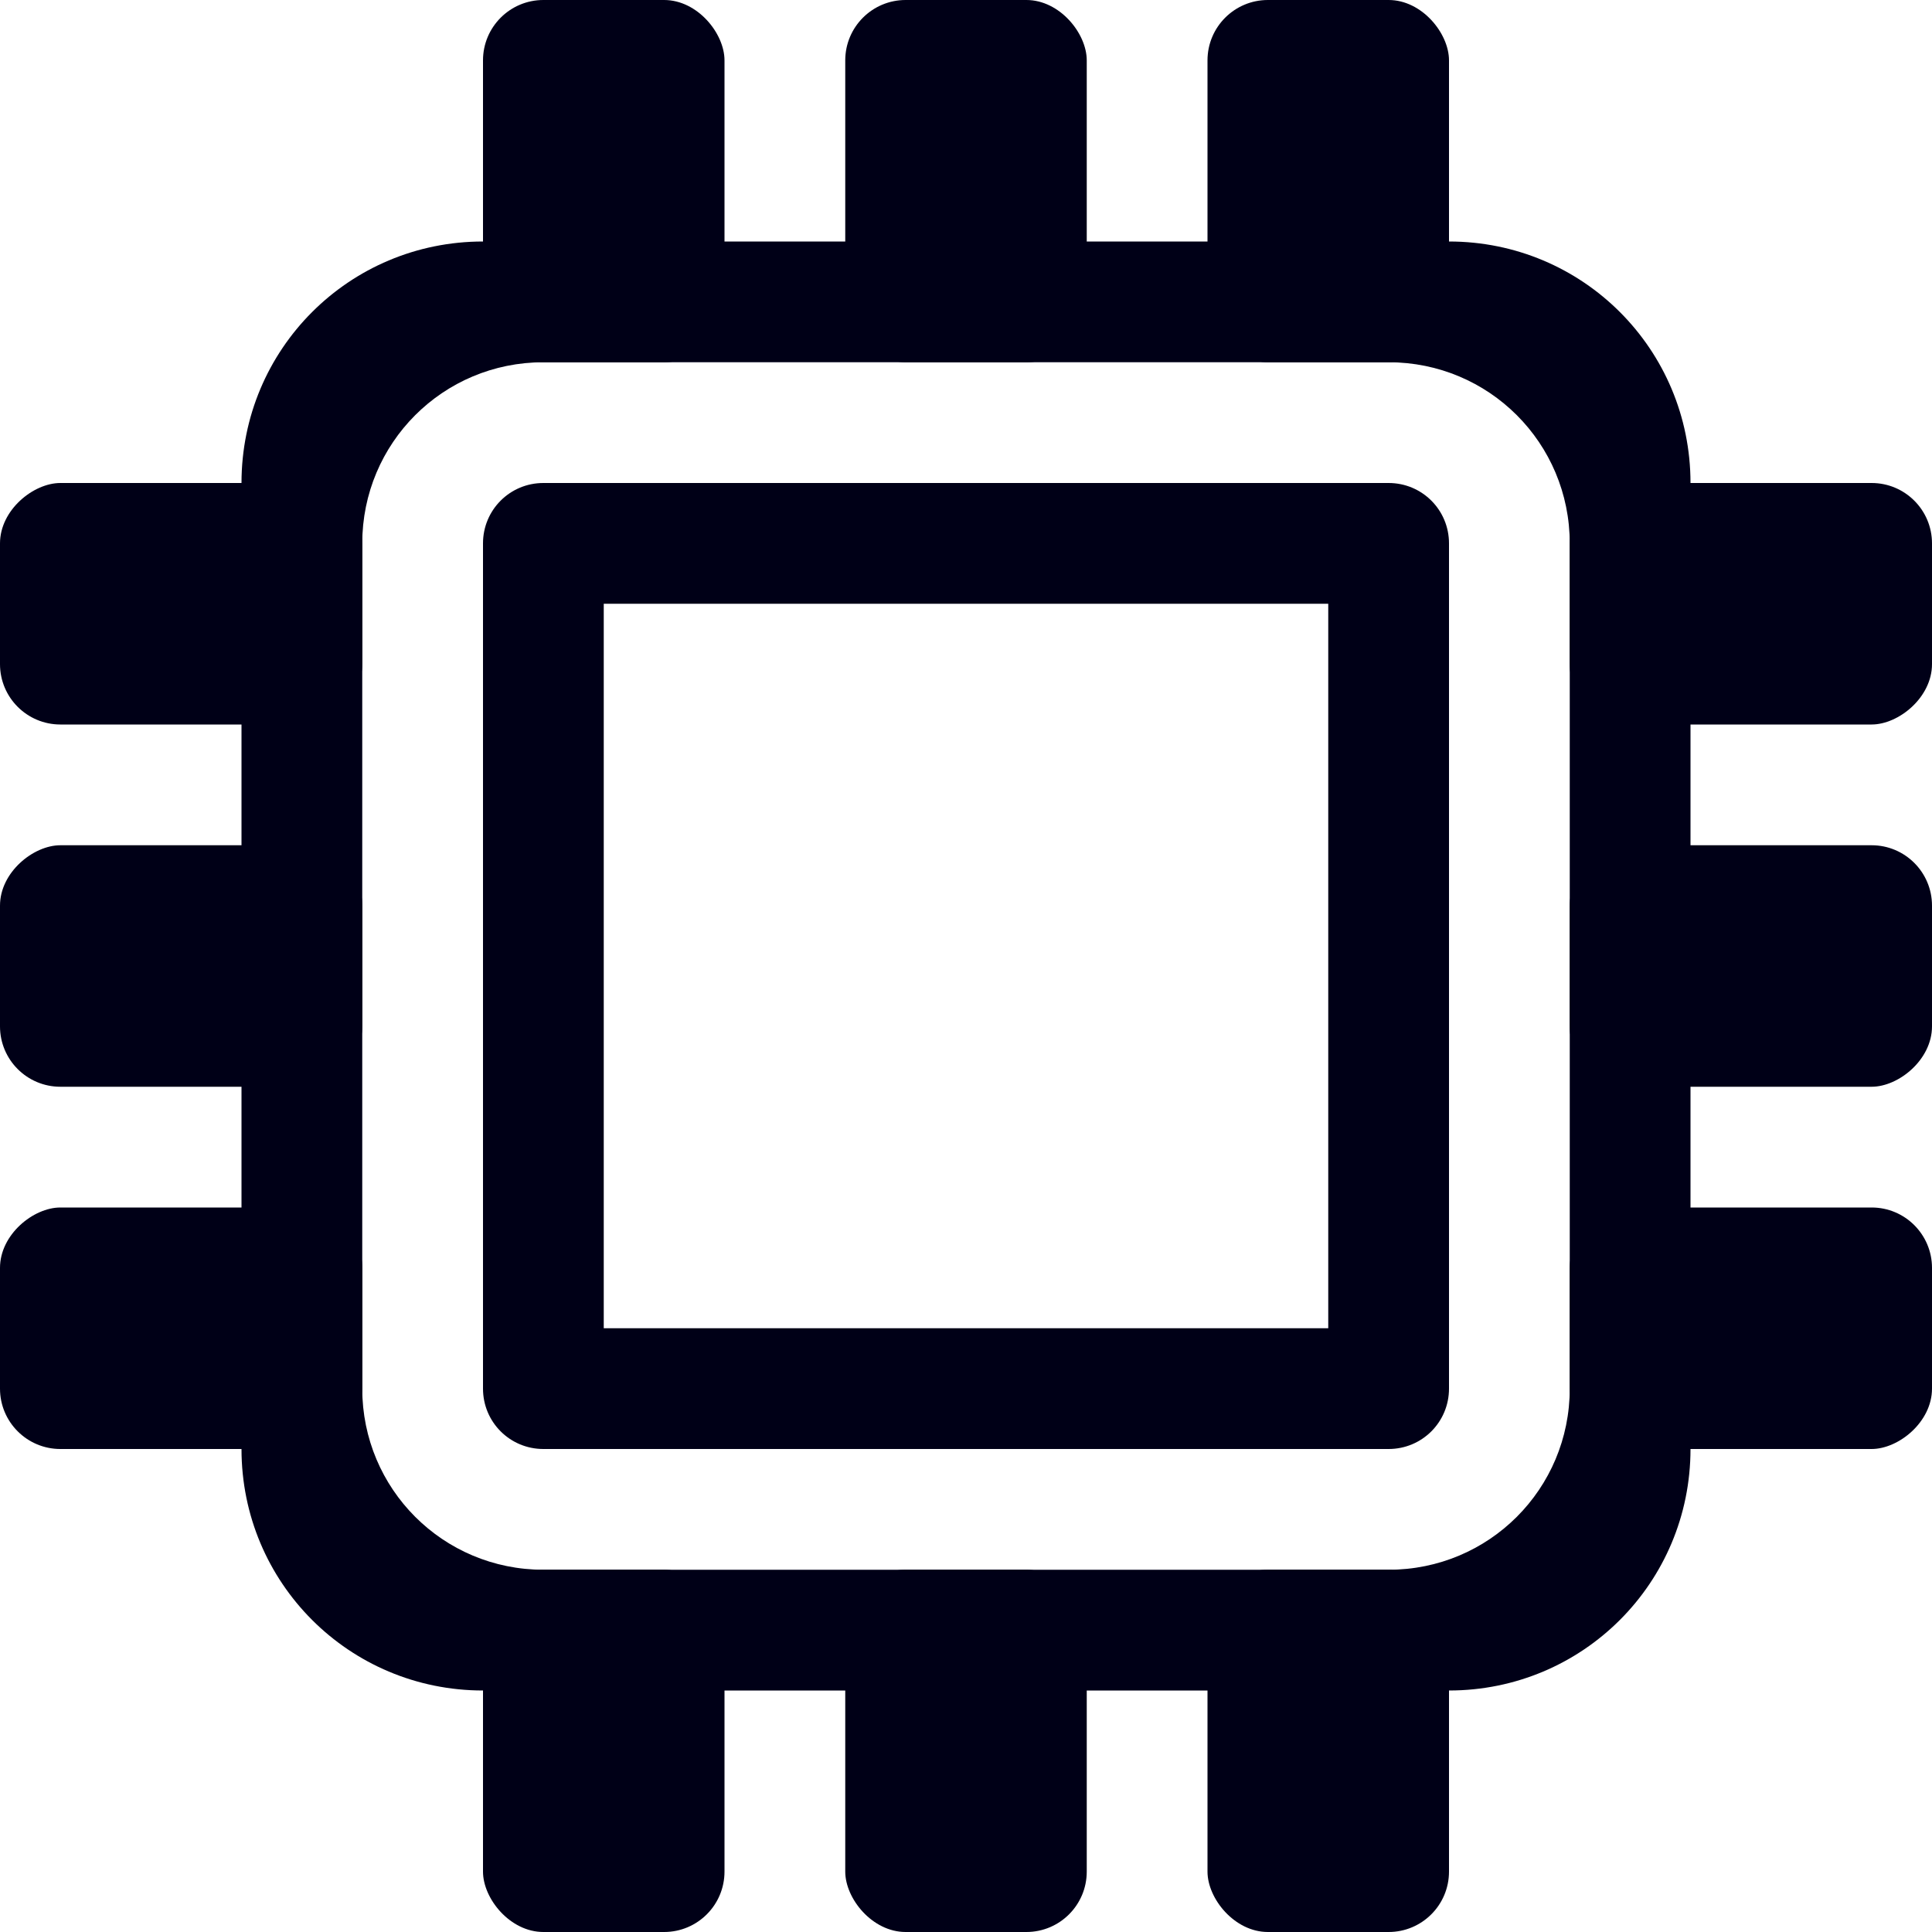 <svg xmlns="http://www.w3.org/2000/svg" width="16" height="16">
 <path d="M4.5 4c-.277 0-.5.223-.5.5v7c0 .277.223.5.5.5h7c.277 0 .5-.223.5-.5v-7c0-.277-.223-.5-.5-.5zM5 5h6v6H5z" fill="#000017" />
 <rect x="4" width="2" height="3" rx=".5" ry=".5" fill="#000017" />
 <rect x="7" width="2" height="3" rx=".5" ry=".5" fill="#000017" />
 <rect x="10" width="2" height="3" rx=".5" ry=".5" fill="#000017" />
 <rect x="4" y="13" width="2" height="3" rx=".5" ry=".5" fill="#000017" />
 <rect x="7" y="13" width="2" height="3" rx=".5" ry=".5" fill="#000017" />
 <rect x="10" y="13" width="2" height="3" rx=".5" ry=".5" fill="#000017" />
 <rect transform="rotate(-90)" x="-6" y="13" width="2" height="3" rx=".5" ry=".5" fill="#000017" />
 <rect transform="rotate(-90)" x="-9" y="13" width="2" height="3" rx=".5" ry=".5" fill="#000017" />
 <rect transform="rotate(-90)" x="-12" y="13" width="2" height="3" rx=".5" ry=".5" fill="#000017" />
 <rect transform="rotate(-90)" x="-6" width="2" height="3" rx=".5" ry=".5" fill="#000017" />
 <rect transform="rotate(-90)" x="-9" width="2" height="3" rx=".5" ry=".5" fill="#000017" />
 <rect transform="rotate(-90)" x="-12" width="2" height="3" rx=".5" ry=".5" fill="#000017" />
 <path d="M4 2c-1.108 0-2 .892-2 2v8c0 1.108.892 2 2 2h8c1.108 0 2-.892 2-2V4c0-1.108-.892-2-2-2zm.5 1h7c.831 0 1.5.669 1.5 1.5v7c0 .831-.669 1.5-1.5 1.5h-7c-.831 0-1.5-.669-1.5-1.5v-7C3 3.669 3.669 3 4.5 3z" fill="#000017" />
</svg>